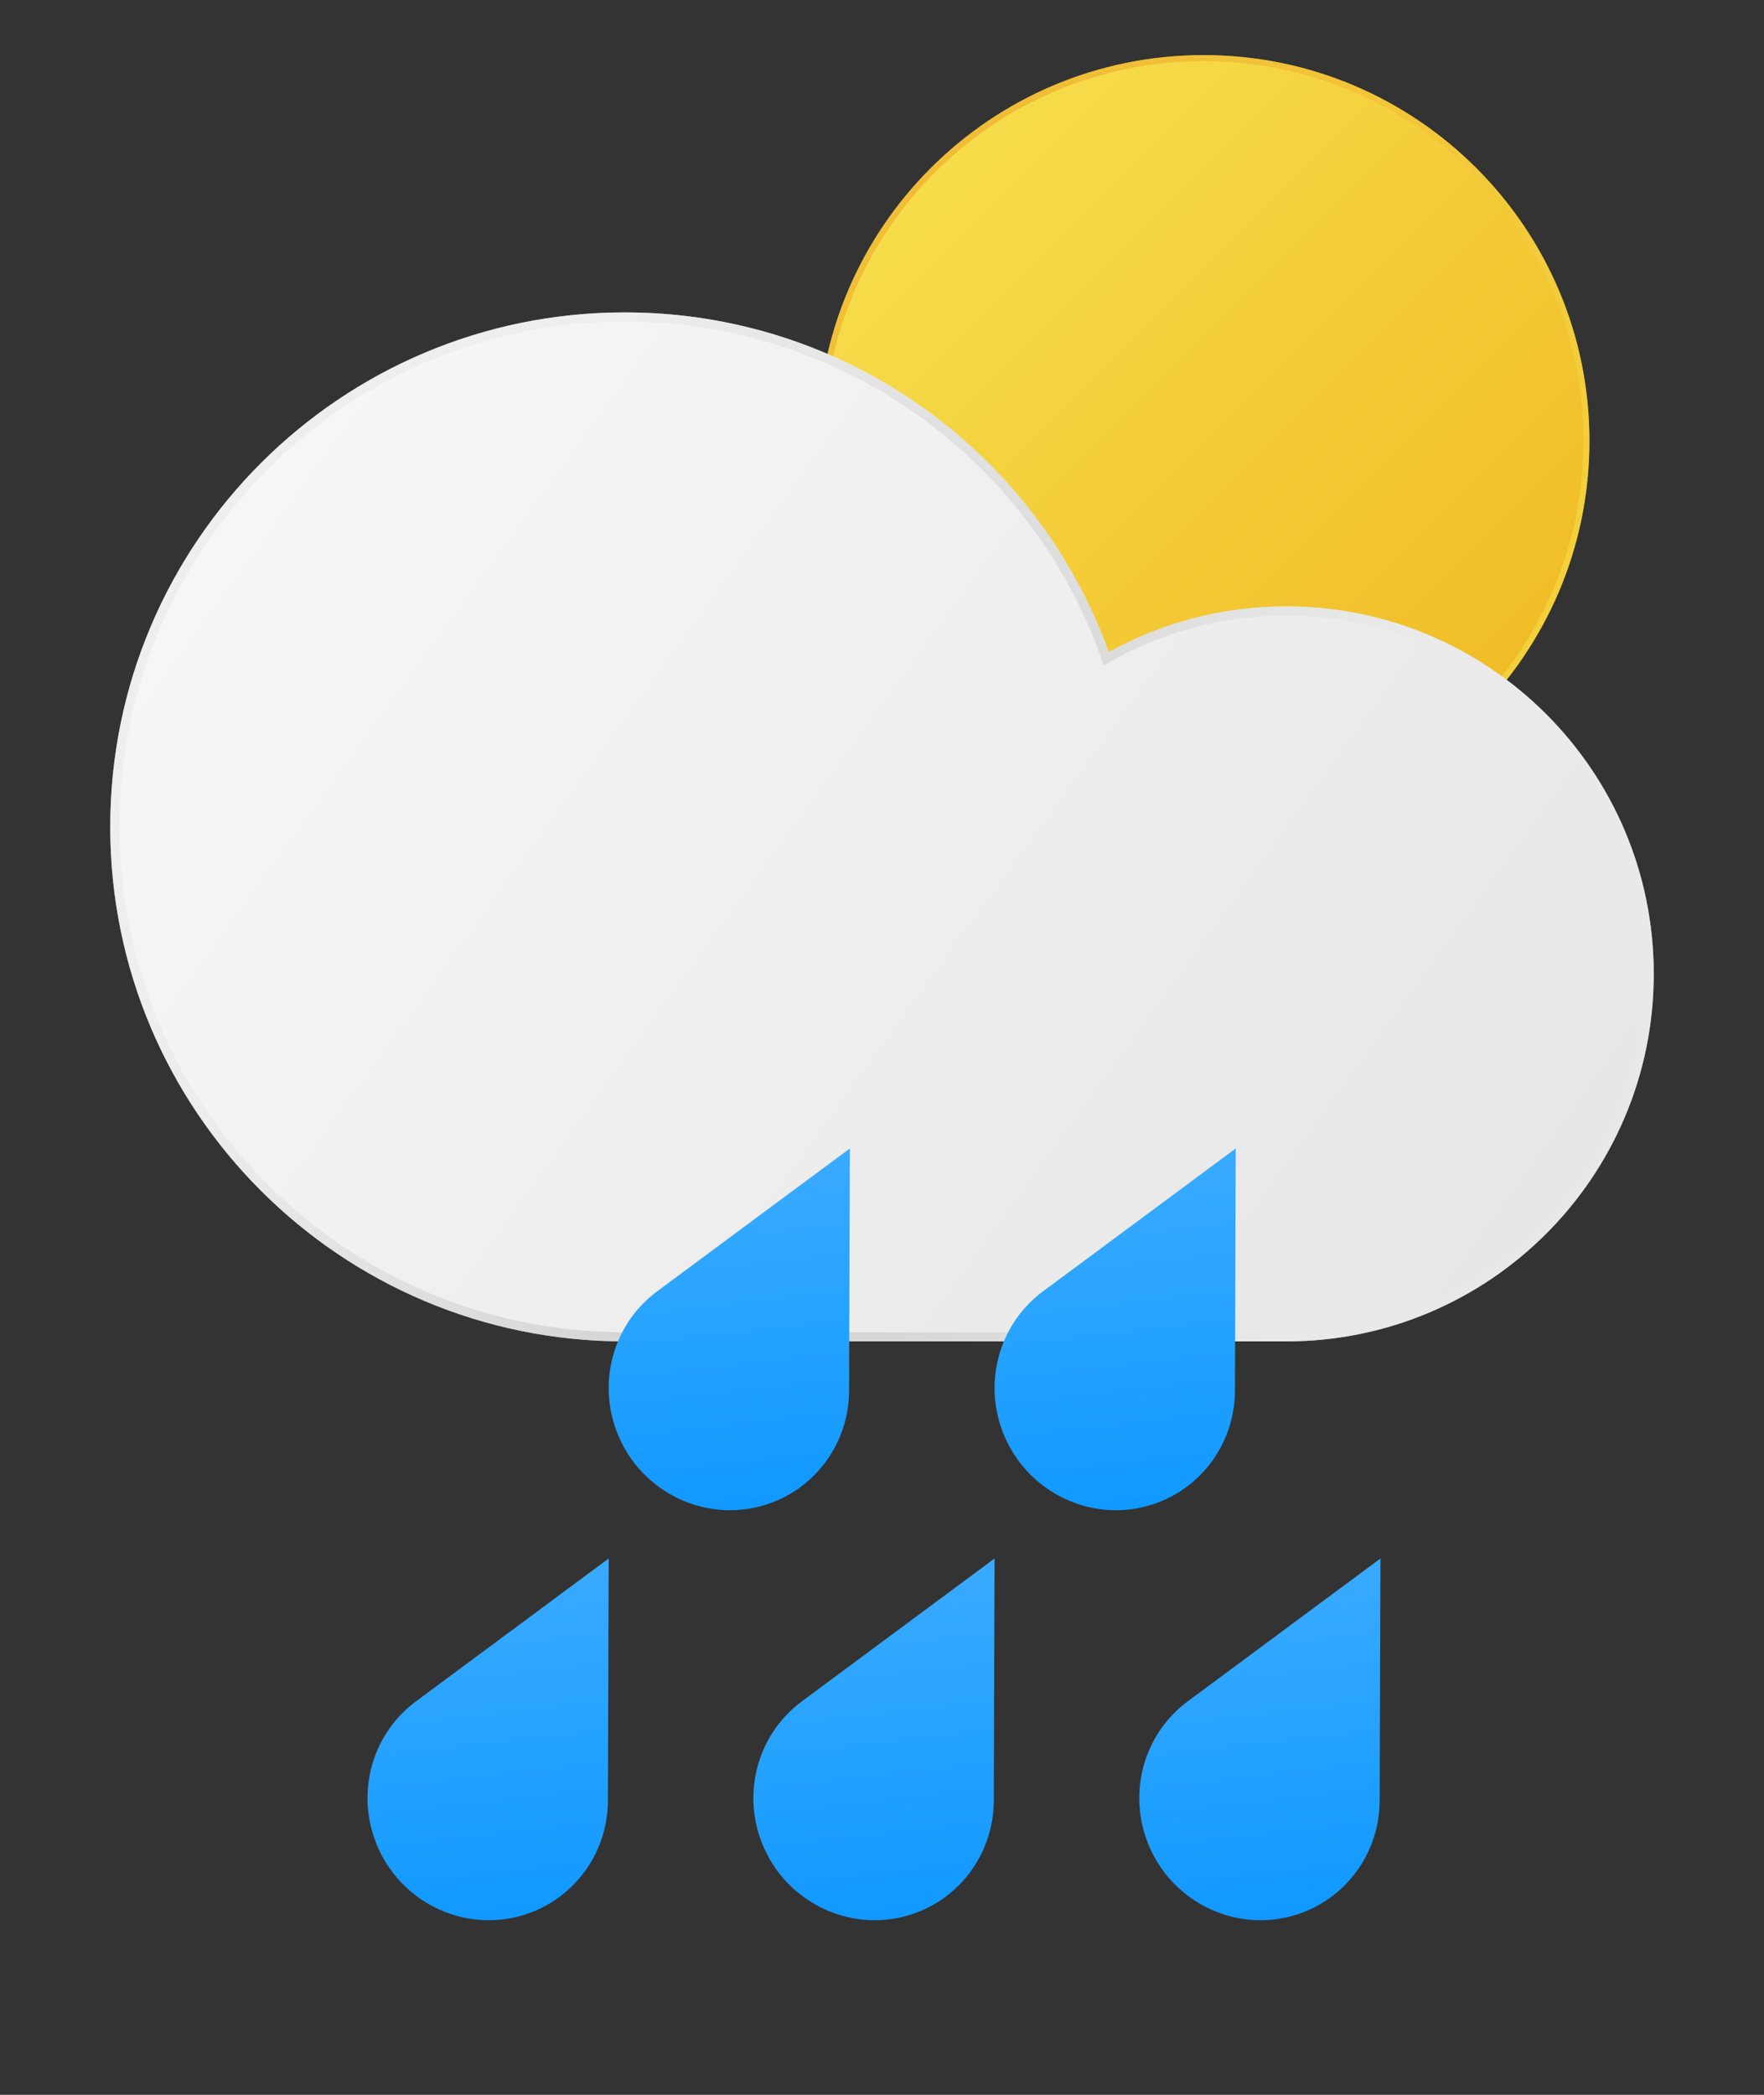 <svg width="32" height="38" viewBox="0 0 32 38" fill="none" xmlns="http://www.w3.org/2000/svg">
<rect x="0" y="0" width="32" height="38" fill="#333333" stroke="none"/>
<path d="M28.833 8C28.833 11.866 25.699 15 21.833 15C17.967 15 14.833 11.866 14.833 8C14.833 4.134 17.967 1 21.833 1C25.699 1 28.833 4.134 28.833 8Z" fill="url(#paint0_linear_103_789)"/>
<path fill-rule="evenodd" clip-rule="evenodd" d="M21.833 14.891C25.639 14.891 28.724 11.806 28.724 8C28.724 4.194 25.639 1.109 21.833 1.109C18.028 1.109 14.943 4.194 14.943 8C14.943 11.806 18.028 14.891 21.833 14.891ZM21.833 15C25.699 15 28.833 11.866 28.833 8C28.833 4.134 25.699 1 21.833 1C17.967 1 14.833 4.134 14.833 8C14.833 11.866 17.967 15 21.833 15Z" fill="url(#paint1_radial_103_789)" fill-opacity="0.6"/>
<path fill-rule="evenodd" clip-rule="evenodd" d="M2 15C2 20.155 6.179 24.333 11.333 24.333H23.333C27.015 24.333 30 21.349 30 17.667C30 13.985 27.015 11 23.333 11C22.166 11 21.068 11.3 20.114 11.828C18.815 8.235 15.374 5.667 11.333 5.667C6.179 5.667 2 9.845 2 15Z" fill="url(#paint2_linear_103_789)"/>
<path fill-rule="evenodd" clip-rule="evenodd" d="M20.023 12.068L19.957 11.884C18.682 8.355 15.302 5.833 11.333 5.833C6.271 5.833 2.167 9.937 2.167 15C2.167 20.063 6.271 24.167 11.333 24.167H23.333C26.923 24.167 29.833 21.256 29.833 17.667C29.833 14.077 26.923 11.167 23.333 11.167C22.195 11.167 21.125 11.459 20.194 11.973L20.023 12.068ZM20.055 11.67C18.714 8.16 15.315 5.667 11.333 5.667C6.179 5.667 2 9.845 2 15C2 20.155 6.179 24.333 11.333 24.333H23.333C27.015 24.333 30 21.349 30 17.667C30 13.985 27.015 11 23.333 11C22.226 11 21.181 11.27 20.262 11.748C20.212 11.774 20.163 11.8 20.114 11.828C20.095 11.775 20.075 11.722 20.055 11.67Z" fill="url(#paint3_radial_103_789)" fill-opacity="0.6"/>
<path d="M11.042 28.271L11.028 32.663C11.025 33.608 10.422 34.44 9.531 34.728C8.387 35.098 7.154 34.461 6.777 33.306C6.482 32.405 6.792 31.422 7.544 30.864L11.042 28.271Z" fill="url(#paint4_linear_103_789)"/>
<path d="M18.042 28.271L18.028 32.663C18.025 33.608 17.422 34.44 16.531 34.728C15.387 35.098 14.154 34.461 13.777 33.306C13.482 32.405 13.792 31.422 14.544 30.864L18.042 28.271Z" fill="url(#paint5_linear_103_789)"/>
<path d="M25.042 28.271L25.028 32.663C25.025 33.608 24.422 34.44 23.531 34.728C22.387 35.098 21.154 34.461 20.777 33.306C20.483 32.405 20.792 31.422 21.544 30.864L25.042 28.271Z" fill="url(#paint6_linear_103_789)"/>
<path d="M15.417 20.833L15.403 25.226C15.4 26.171 14.797 27.003 13.906 27.291C12.762 27.66 11.529 27.023 11.152 25.868C10.857 24.968 11.167 23.984 11.919 23.426L15.417 20.833Z" fill="url(#paint7_linear_103_789)"/>
<path d="M22.417 20.833L22.403 25.226C22.4 26.171 21.797 27.003 20.906 27.291C19.762 27.66 18.529 27.023 18.152 25.868C17.858 24.968 18.167 23.984 18.919 23.426L22.417 20.833Z" fill="url(#paint8_linear_103_789)"/>
<defs>
<linearGradient id="paint0_linear_103_789" x1="14.833" y1="1" x2="28.833" y2="15" gradientUnits="userSpaceOnUse">
<stop stop-color="#F8E352"/>
<stop offset="1" stop-color="#EFB61F"/>
</linearGradient>
<radialGradient id="paint1_radial_103_789" cx="0" cy="0" r="1" gradientUnits="userSpaceOnUse" gradientTransform="translate(20.412 6.25) rotate(80.77) scale(8.865)">
<stop stop-color="#E26E03"/>
<stop offset="1" stop-color="#F6DC4A"/>
</radialGradient>
<linearGradient id="paint2_linear_103_789" x1="2" y1="5.978" x2="29.709" y2="26.111" gradientUnits="userSpaceOnUse">
<stop stop-color="#F8F8F8"/>
<stop offset="1" stop-color="#E5E5E5"/>
</linearGradient>
<radialGradient id="paint3_radial_103_789" cx="0" cy="0" r="1" gradientUnits="userSpaceOnUse" gradientTransform="translate(14.5 18.5) rotate(21.105) scale(10.183 16.088)">
<stop stop-color="#AEAEAE"/>
<stop offset="1" stop-color="#E9E9E9"/>
</radialGradient>
<linearGradient id="paint4_linear_103_789" x1="9.264" y1="27.353" x2="10.217" y2="35.737" gradientUnits="userSpaceOnUse">
<stop stop-color="#41AEFF"/>
<stop offset="1" stop-color="#0996FF"/>
</linearGradient>
<linearGradient id="paint5_linear_103_789" x1="16.264" y1="27.353" x2="17.217" y2="35.737" gradientUnits="userSpaceOnUse">
<stop stop-color="#41AEFF"/>
<stop offset="1" stop-color="#0996FF"/>
</linearGradient>
<linearGradient id="paint6_linear_103_789" x1="23.264" y1="27.353" x2="24.217" y2="35.737" gradientUnits="userSpaceOnUse">
<stop stop-color="#41AEFF"/>
<stop offset="1" stop-color="#0996FF"/>
</linearGradient>
<linearGradient id="paint7_linear_103_789" x1="13.639" y1="19.915" x2="14.592" y2="28.3" gradientUnits="userSpaceOnUse">
<stop stop-color="#41AEFF"/>
<stop offset="1" stop-color="#0996FF"/>
</linearGradient>
<linearGradient id="paint8_linear_103_789" x1="20.639" y1="19.915" x2="21.592" y2="28.3" gradientUnits="userSpaceOnUse">
<stop stop-color="#41AEFF"/>
<stop offset="1" stop-color="#0996FF"/>
</linearGradient>
</defs>
</svg>
